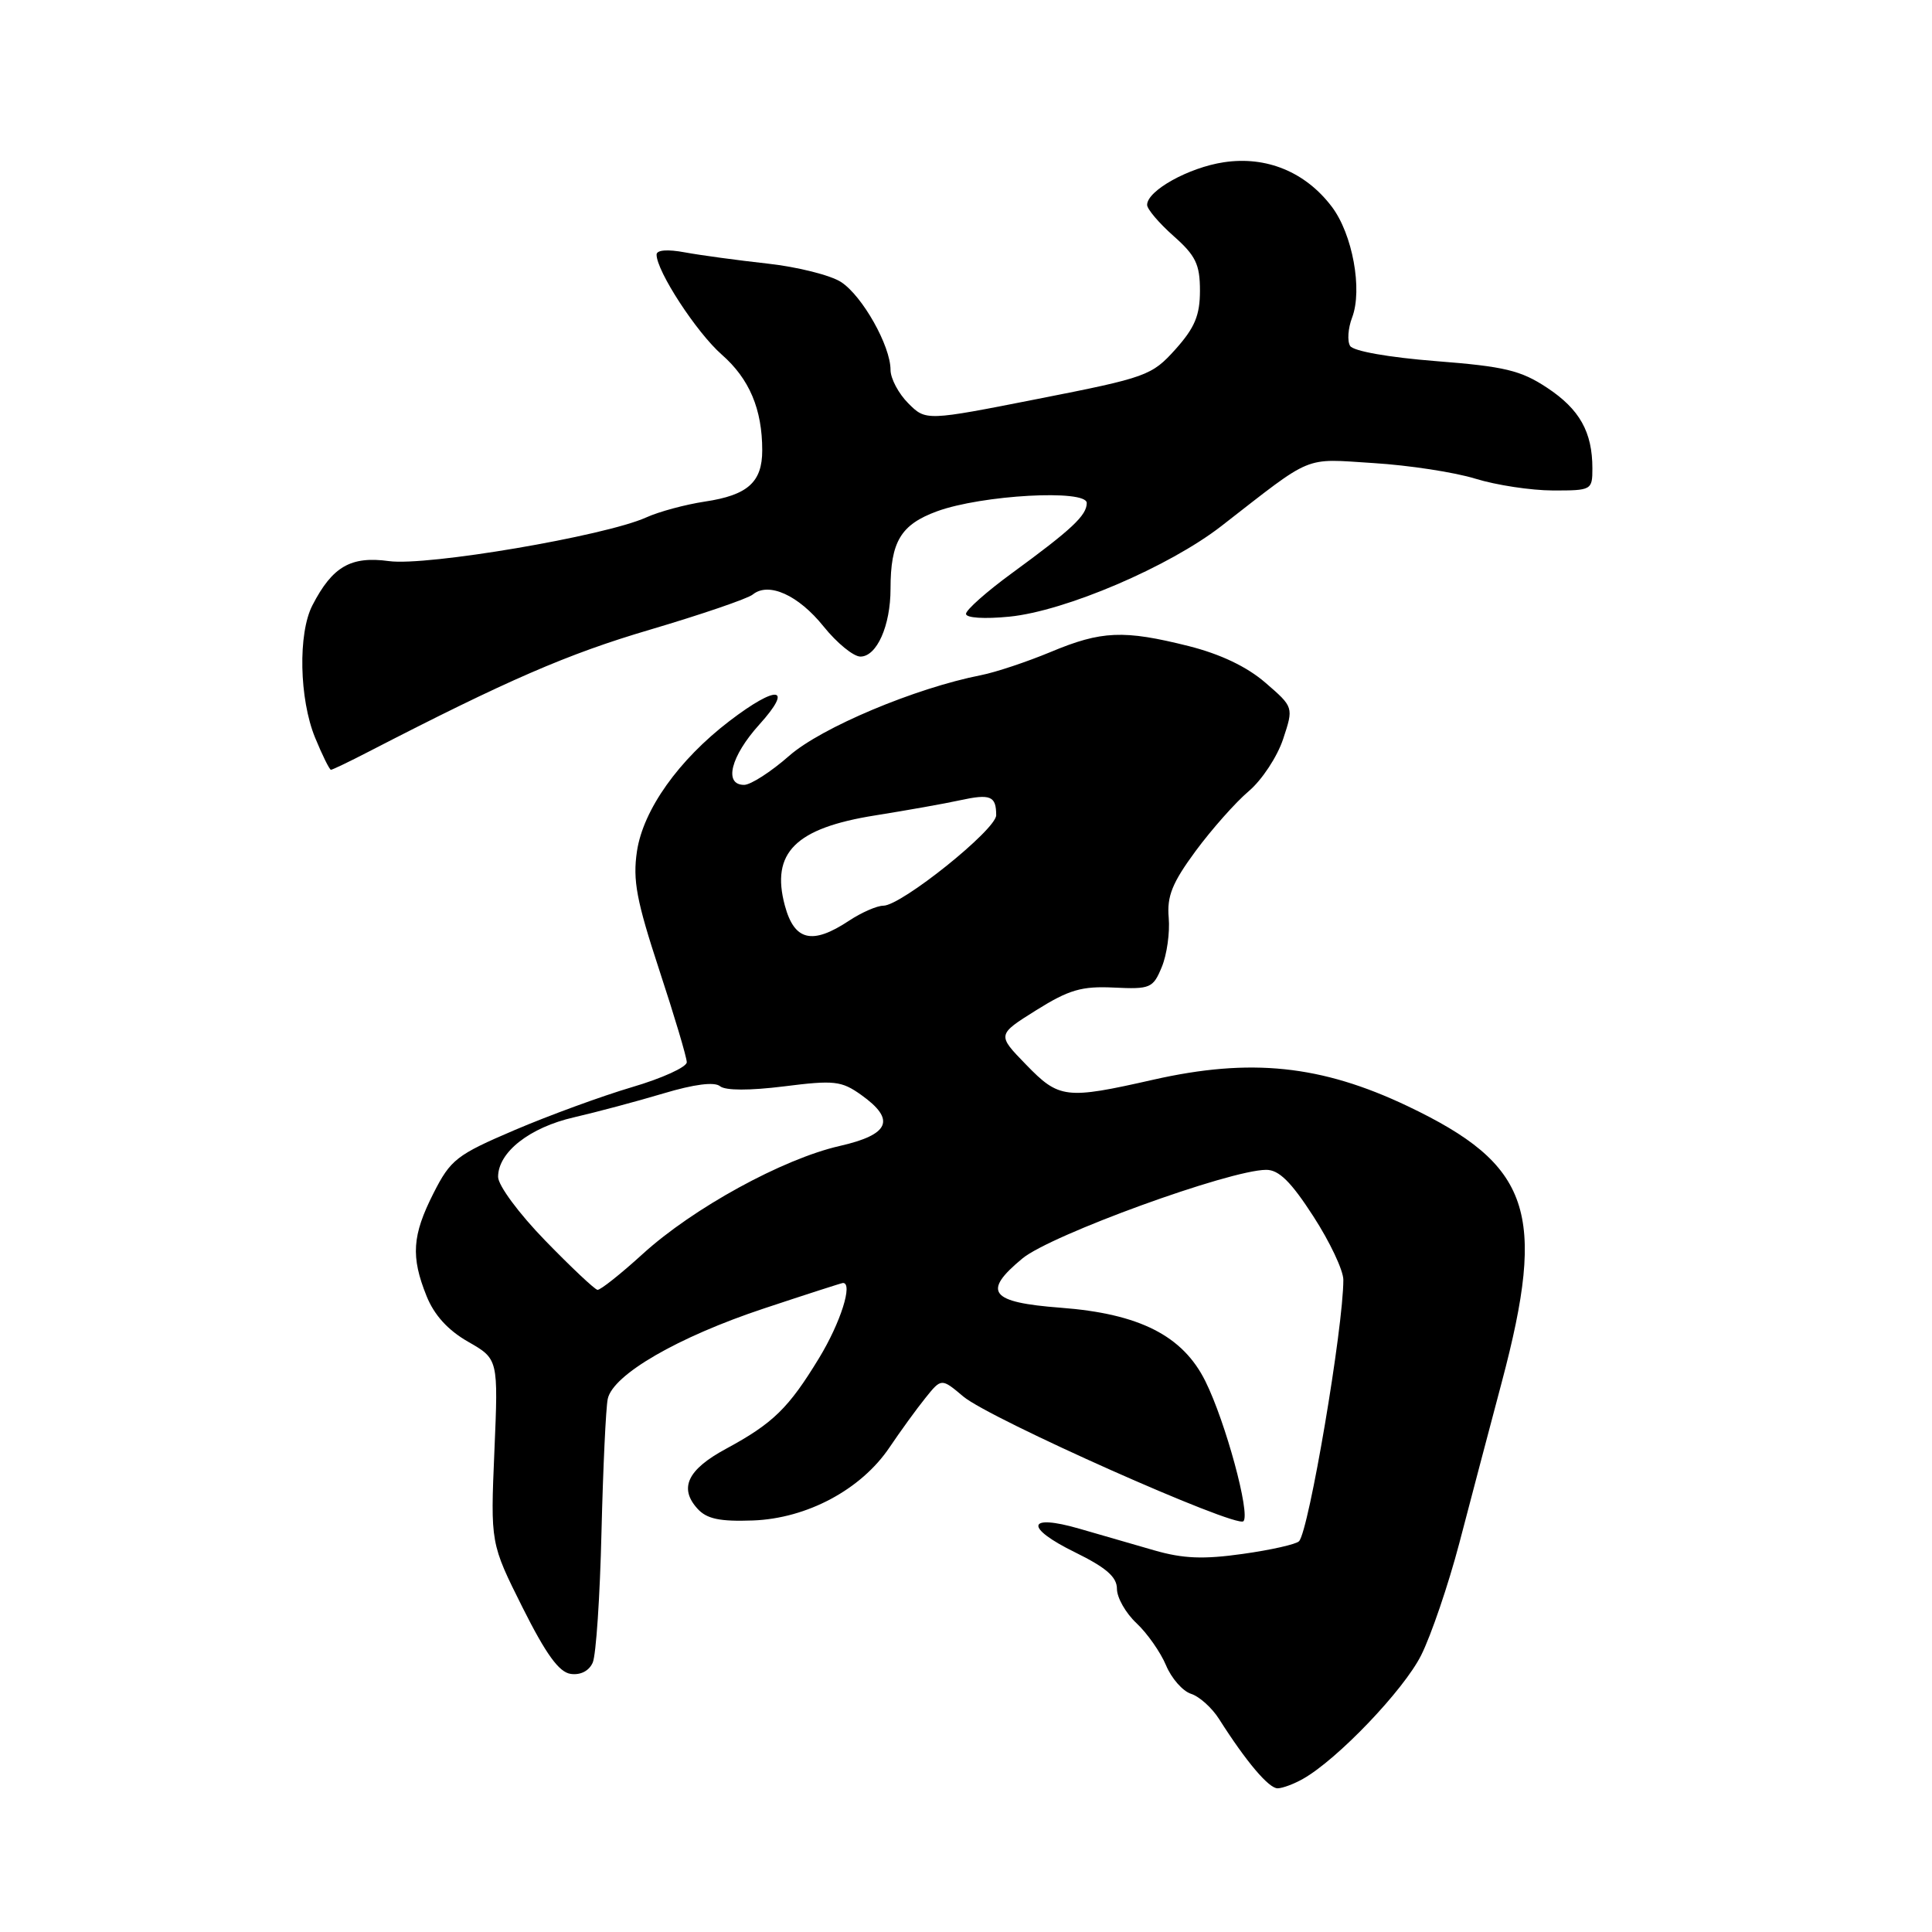 <?xml version="1.0" encoding="UTF-8" standalone="no"?>
<!DOCTYPE svg PUBLIC "-//W3C//DTD SVG 1.1//EN" "http://www.w3.org/Graphics/SVG/1.1/DTD/svg11.dtd" >
<svg xmlns="http://www.w3.org/2000/svg" xmlns:xlink="http://www.w3.org/1999/xlink" version="1.1" viewBox="0 0 256 256">
 <g >
 <path fill="currentColor"
d=" M 172.65 235.71 C 177.20 233.15 185.99 223.96 188.31 219.33 C 189.64 216.67 191.91 210.00 193.36 204.50 C 194.80 199.00 197.33 189.39 198.99 183.15 C 204.98 160.58 202.84 154.34 186.50 146.56 C 175.06 141.12 165.71 140.15 152.80 143.07 C 141.19 145.70 140.34 145.59 135.94 141.05 C 132.11 137.11 132.11 137.11 137.30 133.86 C 141.65 131.14 143.34 130.65 147.61 130.86 C 152.42 131.09 152.79 130.93 153.94 128.14 C 154.62 126.51 155.03 123.57 154.86 121.60 C 154.61 118.75 155.33 116.97 158.43 112.76 C 160.57 109.87 163.73 106.30 165.47 104.83 C 167.21 103.36 169.25 100.26 170.02 97.93 C 171.42 93.70 171.42 93.70 167.67 90.46 C 165.22 88.34 161.71 86.67 157.51 85.61 C 148.90 83.45 145.96 83.57 139.22 86.39 C 136.07 87.70 131.93 89.08 130.00 89.46 C 121.28 91.17 108.82 96.41 104.57 100.15 C 102.16 102.27 99.47 104.00 98.60 104.00 C 95.86 104.00 96.82 100.21 100.62 96.00 C 105.18 90.95 103.01 90.69 96.67 95.53 C 89.93 100.68 85.23 107.29 84.40 112.80 C 83.83 116.64 84.34 119.34 87.35 128.51 C 89.36 134.61 91.00 140.11 91.00 140.75 C 91.00 141.39 87.74 142.88 83.75 144.05 C 79.76 145.23 72.76 147.79 68.19 149.74 C 60.49 153.03 59.71 153.64 57.44 158.11 C 54.61 163.70 54.42 166.51 56.52 171.73 C 57.53 174.25 59.35 176.26 62.03 177.79 C 66.03 180.08 66.03 180.08 65.51 192.29 C 64.99 204.50 64.99 204.50 69.24 213.00 C 72.35 219.20 74.07 221.58 75.62 221.80 C 76.92 221.99 78.06 221.40 78.54 220.30 C 78.98 219.31 79.50 211.53 79.70 203.00 C 79.91 194.47 80.28 186.54 80.53 185.36 C 81.21 182.15 89.81 177.17 101.22 173.38 C 106.82 171.52 111.53 170.00 111.70 170.00 C 113.05 170.00 111.38 175.26 108.55 179.92 C 104.49 186.60 102.44 188.60 96.17 191.99 C 91.10 194.73 89.94 197.18 92.42 199.91 C 93.64 201.26 95.36 201.63 99.76 201.47 C 106.93 201.21 114.11 197.37 117.87 191.78 C 119.32 189.63 121.45 186.69 122.62 185.24 C 124.74 182.60 124.74 182.60 127.65 185.05 C 131.16 188.00 163.81 202.53 164.76 201.57 C 165.71 200.62 162.39 188.39 159.72 183.02 C 156.73 176.99 150.99 174.07 140.54 173.28 C 131.17 172.57 130.10 171.19 135.49 166.74 C 139.29 163.62 162.91 155.03 167.77 155.01 C 169.46 155.00 171.06 156.58 174.02 161.16 C 176.21 164.54 178.00 168.33 178.00 169.58 C 178.00 175.90 173.44 202.83 172.13 204.22 C 171.76 204.62 168.41 205.38 164.68 205.90 C 159.46 206.64 156.77 206.53 152.95 205.43 C 150.23 204.64 145.76 203.35 143.02 202.56 C 136.05 200.54 135.71 202.39 142.45 205.69 C 146.58 207.72 148.00 208.96 148.00 210.53 C 148.00 211.70 149.16 213.74 150.59 215.08 C 152.01 216.41 153.77 218.92 154.50 220.65 C 155.22 222.39 156.72 224.09 157.82 224.44 C 158.92 224.79 160.60 226.30 161.54 227.79 C 165.12 233.43 168.14 237.00 169.30 236.96 C 169.96 236.95 171.47 236.38 172.65 235.71 Z  M 48.85 99.60 C 67.25 90.11 75.19 86.66 86.08 83.45 C 92.91 81.43 99.06 79.33 99.74 78.78 C 101.84 77.07 105.78 78.84 109.13 83.01 C 110.89 85.20 113.09 87.00 114.01 87.00 C 116.18 87.00 118.00 82.91 118.00 78.02 C 118.00 71.77 119.36 69.51 124.16 67.75 C 130.10 65.58 144.00 64.81 144.00 66.65 C 144.00 68.29 142.03 70.14 134.08 75.95 C 130.74 78.39 128.00 80.82 128.00 81.34 C 128.00 81.88 130.41 82.04 133.75 81.71 C 141.14 80.98 154.94 75.08 161.87 69.68 C 174.16 60.13 172.60 60.77 182.00 61.36 C 186.68 61.65 192.75 62.58 195.50 63.43 C 198.25 64.28 202.86 64.98 205.75 64.99 C 210.89 65.00 211.00 64.94 211.00 62.07 C 211.00 57.24 209.31 54.23 205.00 51.38 C 201.51 49.07 199.36 48.56 190.27 47.85 C 184.05 47.36 179.33 46.53 178.90 45.84 C 178.50 45.20 178.62 43.50 179.16 42.08 C 180.57 38.39 179.22 31.02 176.47 27.39 C 172.98 22.78 167.80 20.65 162.16 21.50 C 157.51 22.20 152.00 25.26 152.00 27.15 C 152.00 27.71 153.58 29.57 155.50 31.27 C 158.44 33.87 159.00 35.03 159.00 38.52 C 159.00 41.79 158.31 43.43 155.75 46.29 C 152.62 49.77 151.94 50.02 137.60 52.84 C 122.69 55.78 122.69 55.78 120.35 53.44 C 119.06 52.15 118.00 50.15 118.00 49.01 C 118.00 45.83 114.28 39.23 111.46 37.38 C 110.07 36.47 105.69 35.37 101.72 34.93 C 97.75 34.49 92.81 33.82 90.75 33.44 C 88.44 33.01 87.00 33.12 87.00 33.74 C 87.00 35.93 92.30 44.06 95.64 46.99 C 99.30 50.20 101.00 54.22 101.00 59.67 C 101.00 63.89 99.08 65.61 93.41 66.46 C 90.83 66.85 87.32 67.79 85.61 68.57 C 80.13 71.03 56.55 75.04 51.54 74.35 C 46.49 73.66 44.05 75.06 41.40 80.20 C 39.47 83.92 39.65 92.62 41.75 97.74 C 42.71 100.08 43.66 101.99 43.85 102.00 C 44.05 102.00 46.30 100.92 48.85 99.60 Z  M 72.25 164.39 C 68.75 160.79 66.00 157.07 66.00 155.94 C 66.00 152.67 70.19 149.39 76.06 148.05 C 79.05 147.36 84.37 145.94 87.89 144.89 C 91.99 143.66 94.68 143.32 95.41 143.93 C 96.12 144.51 99.31 144.52 103.89 143.95 C 110.54 143.11 111.50 143.22 114.11 145.08 C 118.73 148.37 117.90 150.34 111.25 151.85 C 103.71 153.57 91.84 160.08 85.17 166.15 C 82.24 168.82 79.54 170.96 79.17 170.91 C 78.80 170.86 75.69 167.93 72.25 164.39 Z  M 104.00 120.00 C 102.11 112.99 105.39 109.72 116.00 108.04 C 120.12 107.38 125.17 106.49 127.20 106.04 C 131.25 105.16 132.00 105.47 132.00 108.02 C 132.00 109.93 119.44 120.00 117.05 120.01 C 116.20 120.01 114.15 120.91 112.50 122.00 C 107.63 125.23 105.26 124.67 104.00 120.00 Z "/>
</g>
</svg>